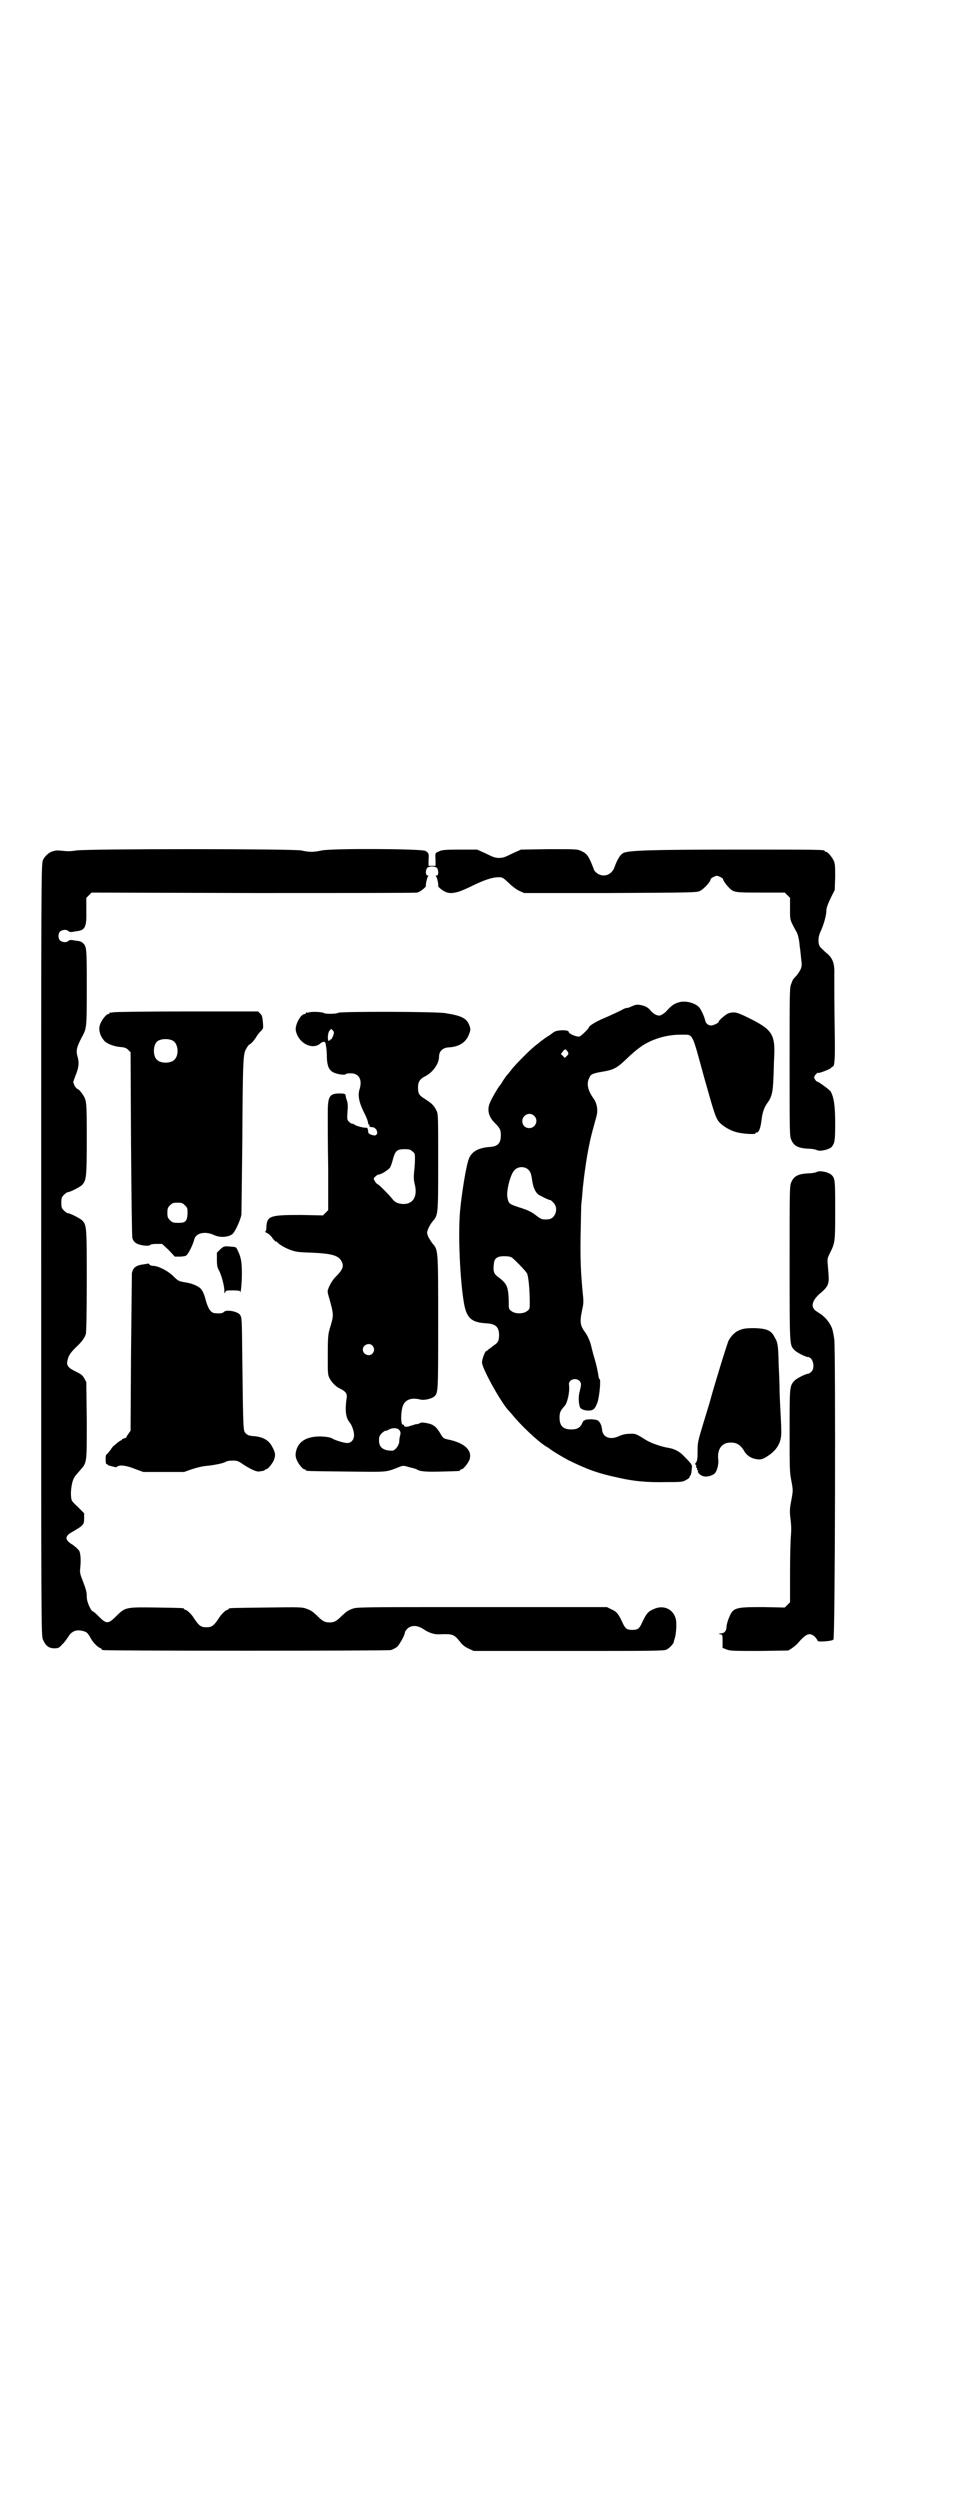 <?xml version="1.0" standalone="no"?>
<!DOCTYPE svg PUBLIC "-//W3C//DTD SVG 20010904//EN"
 "http://www.w3.org/TR/2001/REC-SVG-20010904/DTD/svg10.dtd">
<svg version="1.0" xmlns="http://www.w3.org/2000/svg"
 width="1100pt" height="2850pt" viewBox="0 0 1100 2850"
 preserveAspectRatio="xMidYMid meet">
<g transform="translate(0,2850) scale(0.5,-0.5)"
fill="#000000" stroke="none">
<path d="M174 3761 c-12 -2 -21 -2 -29 -1 -7 1 -14 1 -16 1 -2 0 -6 -1 -9 -2
-8 -2 -18 -11 -22 -20 -4 -9 -4 -38 -4 -889 0 -860 0 -880 4 -888 6 -14 13
-20 26 -20 9 0 11 1 18 9 5 4 10 12 13 16 8 14 19 19 36 14 7 -2 9 -4 15 -14
4 -9 16 -22 22 -24 2 -1 4 -2 4 -3 0 -1 1 -2 3 -2 7 -2 651 -2 657 0 4 1 11 5
14 7 6 6 18 27 18 33 0 2 3 6 6 9 9 8 22 8 36 -1 13 -9 26 -13 38 -12 29 1 32
0 45 -16 5 -7 11 -12 19 -16 l13 -6 216 0 c186 0 218 0 224 3 8 4 18 15 17 20
0 0 1 3 2 6 3 9 5 35 2 45 -6 22 -29 32 -51 21 -12 -5 -16 -10 -25 -29 -7 -16
-11 -18 -23 -18 -12 0 -16 2 -23 18 -9 19 -13 24 -25 29 l-10 5 -285 0 c-281
0 -286 0 -296 -4 -11 -4 -13 -6 -24 -16 -12 -12 -17 -15 -28 -15 -11 0 -16 3
-28 15 -11 10 -13 12 -24 16 -10 4 -14 4 -92 3 -83 -1 -86 -1 -86 -3 0 -1 -2
-2 -5 -3 -3 -1 -8 -6 -14 -13 -15 -23 -19 -26 -32 -26 -13 0 -17 3 -32 26 -6
7 -11 12 -14 13 -3 1 -5 2 -5 3 0 2 -2 2 -62 3 -70 1 -72 1 -92 -19 -19 -19
-23 -19 -40 -2 -6 6 -12 12 -14 12 -5 2 -14 22 -14 33 0 11 -1 16 -10 39 -5
13 -6 17 -5 26 2 18 1 33 -2 40 -2 3 -8 9 -15 14 -19 11 -19 20 0 30 7 4 15 9
19 12 6 6 7 7 7 18 l0 12 -14 14 c-15 14 -15 14 -16 26 -1 14 3 36 8 42 1 3 7
9 12 15 17 19 16 16 16 115 l-1 87 -5 9 c-4 7 -7 9 -19 15 -17 8 -22 14 -19
25 2 11 7 18 18 29 14 13 21 22 24 32 1 6 2 41 2 122 0 123 0 126 -11 137 -4
4 -27 16 -32 16 -2 0 -6 3 -9 6 -5 5 -6 7 -6 18 0 11 1 13 6 18 3 3 7 6 9 6 5
0 28 12 32 16 10 11 11 17 11 104 0 87 0 89 -10 104 -3 4 -7 9 -9 10 -3 1 -7
5 -9 9 l-3 8 5 14 c8 19 9 30 5 44 -4 13 -2 21 8 41 13 24 13 20 13 117 0 92
0 93 -10 102 -2 2 -8 4 -13 4 -6 1 -11 2 -13 2 -2 0 -4 -1 -6 -2 -3 -4 -12 -4
-18 0 -6 4 -6 18 0 22 6 4 15 4 18 0 2 -1 4 -2 6 -2 2 0 7 1 13 2 19 2 23 9
22 47 l0 29 6 6 6 6 368 -1 c202 0 371 0 375 1 6 1 20 12 20 15 -1 3 3 21 5
22 1 1 1 2 -1 2 -5 0 -5 10 -2 16 3 6 21 6 24 0 3 -6 3 -16 -1 -16 -3 0 -3 -1
-2 -2 2 -1 6 -17 5 -22 0 -3 12 -12 18 -14 13 -5 28 -1 57 13 30 15 49 21 63
21 9 0 10 -1 23 -13 8 -8 19 -16 24 -18 l11 -5 197 0 c188 1 198 1 205 5 9 5
24 21 24 27 0 1 3 3 7 5 7 3 7 3 14 0 4 -2 7 -4 7 -5 0 -3 7 -13 13 -19 11
-12 14 -12 73 -12 l55 0 6 -6 6 -6 0 -25 c0 -27 -1 -24 16 -55 2 -5 5 -15 6
-30 2 -12 3 -27 4 -34 2 -14 -1 -20 -11 -33 -4 -4 -7 -8 -8 -9 -1 -1 -3 -7 -5
-12 -3 -9 -3 -26 -3 -178 0 -161 0 -168 4 -176 6 -14 16 -19 40 -20 8 0 16 -2
18 -3 7 -4 28 1 34 7 7 9 8 14 8 54 0 40 -3 59 -10 72 -2 4 -28 23 -31 23 -2
0 -7 7 -7 10 0 3 8 12 9 10 0 -2 24 7 28 10 2 2 4 4 5 4 5 0 6 20 5 78 -1 69
-1 105 -1 134 1 24 -4 37 -20 49 -5 5 -11 10 -13 13 -5 9 -4 24 3 37 6 14 12
34 12 46 0 5 3 13 9 26 l10 20 1 29 c0 23 0 30 -3 37 -4 9 -14 21 -18 21 -2 0
-3 1 -3 2 0 3 -15 3 -199 3 -203 0 -250 -2 -261 -8 -7 -4 -13 -14 -20 -33 -6
-16 -23 -23 -38 -14 -3 2 -7 6 -8 8 -12 32 -16 38 -30 44 -8 4 -12 4 -73 4
l-64 -1 -20 -9 c-16 -8 -21 -10 -30 -10 -9 0 -14 2 -30 10 l-20 9 -40 0 c-34
0 -41 -1 -47 -4 -9 -4 -9 -3 -8 -20 l0 -13 -8 0 -8 0 0 13 c1 14 1 16 -7 21
-9 5 -214 6 -237 1 -18 -4 -29 -4 -46 0 -18 4 -488 4 -514 0z"/>
<path d="M1550 3415 c-11 -3 -17 -7 -28 -19 -5 -6 -12 -10 -15 -11 -6 -2 -16
3 -23 12 -6 7 -13 10 -24 12 -8 1 -11 0 -22 -5 -2 -1 -5 -2 -7 -2 -2 0 -5 -1
-7 -2 -9 -5 -35 -17 -47 -22 -15 -6 -33 -17 -33 -20 0 -3 -17 -19 -21 -21 -6
-2 -25 6 -25 10 0 6 -27 5 -34 0 -3 -2 -10 -8 -16 -11 -6 -4 -12 -9 -14 -10
-2 -2 -7 -6 -11 -9 -10 -7 -48 -45 -56 -56 -3 -4 -7 -9 -9 -11 -2 -2 -8 -10
-15 -22 -1 -1 -3 -4 -4 -5 -5 -7 -16 -26 -20 -35 -8 -17 -5 -33 10 -48 11 -11
14 -15 14 -28 0 -19 -7 -26 -26 -27 -26 -2 -41 -11 -47 -27 -6 -15 -16 -76
-20 -118 -5 -56 0 -161 9 -212 6 -33 17 -43 50 -45 22 -1 29 -8 30 -25 0 -15
-2 -19 -13 -26 -5 -4 -10 -8 -12 -9 -1 -2 -3 -3 -4 -3 -3 0 -10 -19 -10 -26 0
-13 38 -82 58 -107 3 -3 7 -8 10 -11 18 -23 58 -61 77 -73 3 -2 7 -4 8 -5 6
-5 29 -19 44 -27 43 -21 67 -30 114 -40 35 -8 64 -11 110 -10 33 0 37 0 45 5
4 2 8 5 8 7 0 2 1 3 2 3 0 0 1 3 2 7 0 3 1 8 1 12 1 5 -1 8 -21 28 -8 8 -20
14 -32 16 -15 2 -41 11 -52 18 -22 14 -24 15 -38 14 -9 0 -16 -2 -23 -5 -20
-10 -38 -3 -39 15 -1 9 -4 16 -9 20 -5 4 -27 4 -31 1 -1 -2 -2 -2 -2 -1 0 1
-1 -1 -3 -5 -4 -10 -11 -15 -25 -15 -19 0 -27 8 -27 27 0 12 2 16 12 27 6 7
11 31 10 44 -1 7 -1 9 3 13 5 5 15 5 20 0 5 -5 5 -8 1 -24 -3 -11 -3 -23 0
-35 2 -6 10 -9 22 -9 10 1 13 4 19 20 4 14 8 52 4 52 -1 0 -2 5 -3 12 -1 6 -4
21 -8 34 -4 13 -7 26 -8 30 -2 9 -8 23 -14 31 -11 15 -12 23 -7 48 4 17 4 22
2 40 -4 43 -6 72 -5 133 1 35 1 68 2 74 1 6 2 21 3 33 3 29 9 73 15 100 4 21
8 33 16 63 4 14 2 29 -6 41 -14 19 -17 35 -10 48 3 8 8 10 32 14 24 4 32 9 52
28 10 10 23 21 30 26 26 20 64 31 99 30 24 0 21 5 48 -94 24 -85 27 -96 36
-106 7 -8 25 -19 38 -22 13 -4 44 -6 44 -3 0 1 1 2 3 2 5 0 9 11 11 29 2 17 6
28 13 38 10 13 13 25 14 56 1 15 1 39 2 53 2 47 -6 59 -54 83 -30 15 -36 17
-50 13 -6 -2 -23 -16 -23 -20 0 -2 -12 -8 -17 -8 -7 0 -13 5 -14 13 -2 8 -10
26 -15 30 -10 9 -30 14 -44 10z m-255 -112 c3 -5 3 -6 -1 -10 l-5 -5 -4 4 -5
5 4 5 c5 7 7 7 11 1z m-76 -147 c11 -10 3 -28 -11 -28 -9 0 -16 6 -16 16 0 14
17 22 27 12z m-13 -123 c4 -4 6 -8 8 -21 2 -17 7 -29 14 -35 4 -3 26 -14 28
-13 1 0 4 -3 7 -6 13 -13 4 -38 -13 -38 -13 -1 -15 0 -28 10 -9 7 -18 11 -30
15 -31 10 -31 10 -34 25 -3 14 7 55 17 63 8 8 23 8 31 0z m-38 -200 c7 -5 30
-29 34 -35 4 -5 7 -39 7 -68 0 -13 0 -15 -6 -19 -8 -7 -28 -7 -36 0 -6 4 -6 5
-6 24 -1 31 -4 38 -22 52 -12 8 -14 14 -12 31 1 13 7 18 24 18 8 0 14 -1 17
-3z"/>
<path d="M258 3392 c-3 -1 -6 -1 -7 0 0 0 -1 0 -1 -2 0 -1 -1 -2 -3 -2 -4 0
-14 -12 -18 -22 -5 -12 -2 -26 9 -39 5 -6 22 -13 36 -14 11 -1 14 -2 19 -7 l5
-5 1 -208 c1 -119 2 -211 3 -215 1 -5 4 -9 8 -12 7 -5 28 -8 32 -5 1 2 7 3 15
3 l13 0 15 -14 14 -15 13 0 c10 1 13 1 16 6 5 6 13 24 15 32 3 16 25 21 46 11
13 -6 31 -5 41 2 7 6 19 33 21 45 0 4 1 79 2 166 1 190 2 201 9 212 2 4 5 8 6
9 4 1 11 9 15 15 5 8 7 11 13 17 5 5 5 6 4 19 -1 12 -2 16 -6 20 l-5 5 -163 0
c-90 0 -165 -1 -168 -2z m137 -65 c12 -7 14 -33 3 -43 -8 -9 -32 -9 -40 0 -9
8 -9 32 0 41 7 7 27 8 37 2z m27 -375 c6 -6 6 -7 6 -19 -1 -18 -5 -21 -21 -21
-12 0 -14 1 -19 6 -5 5 -6 7 -6 17 0 10 1 12 6 17 5 5 7 6 17 6 10 0 12 -1 17
-6z"/>
<path d="M706 3392 c-3 -1 -6 -1 -7 0 0 0 -1 0 -1 -2 0 -1 -1 -2 -3 -2 -9 0
-22 -25 -20 -37 5 -29 38 -46 56 -30 6 5 11 5 12 0 2 -10 3 -19 3 -34 1 -18 5
-27 15 -32 7 -4 27 -7 28 -4 0 1 5 2 11 2 19 0 27 -14 21 -35 -5 -15 -2 -30 9
-53 6 -11 10 -22 10 -25 0 -2 1 -4 2 -4 1 0 2 -1 1 -2 -1 -2 1 -4 8 -4 7 -1
13 -12 8 -17 -2 -2 -4 -2 -9 -1 -9 3 -10 4 -10 11 -1 5 -2 6 -4 6 -5 -1 -24 4
-27 7 -1 1 -3 2 -5 2 -2 0 -5 2 -8 5 -4 4 -4 6 -3 22 1 11 1 19 -1 25 -2 5 -3
10 -3 12 -1 4 -2 5 -14 5 -24 0 -27 -7 -27 -47 0 -16 0 -72 1 -124 l0 -95 -6
-6 -6 -6 -51 1 c-69 0 -76 -2 -78 -26 0 -7 -1 -12 -3 -12 -1 0 0 -1 4 -3 3 -1
9 -6 13 -12 4 -5 8 -9 8 -8 0 1 1 1 2 0 3 -5 16 -13 29 -18 13 -5 18 -6 51 -7
44 -2 58 -6 66 -17 7 -12 6 -19 -8 -34 -11 -10 -19 -24 -22 -35 -1 -2 1 -11 4
-20 10 -37 10 -36 0 -69 -3 -11 -4 -19 -4 -58 0 -43 0 -45 4 -53 5 -10 14 -19
24 -24 13 -6 17 -12 15 -22 -4 -27 -2 -45 7 -55 5 -6 10 -20 10 -29 0 -11 -7
-18 -16 -18 -7 0 -29 7 -33 10 -4 3 -16 5 -32 5 -30 -1 -48 -13 -52 -37 -1 -6
0 -11 2 -16 4 -10 14 -22 18 -22 2 0 3 -1 3 -2 0 -2 2 -2 93 -3 96 -1 88 -2
119 10 10 4 10 4 24 0 8 -2 16 -4 17 -5 7 -5 22 -6 57 -5 41 1 42 1 42 3 0 1
1 2 3 2 4 0 14 12 18 21 8 21 -9 39 -48 47 -10 2 -12 3 -17 12 -10 17 -16 22
-30 25 -9 2 -14 2 -17 1 -2 -2 -6 -3 -10 -3 -3 -1 -9 -3 -13 -4 -7 -3 -14 -2
-14 1 0 1 -1 2 -2 2 -5 -2 -6 21 -2 38 4 18 19 25 42 19 8 -2 25 2 31 7 9 9 9
8 9 169 0 168 0 165 -13 180 -3 4 -8 12 -10 16 -3 8 -3 9 0 17 2 5 6 12 10 17
13 15 13 14 13 135 0 97 0 109 -3 116 -6 13 -11 18 -25 27 -16 10 -18 13 -18
28 0 12 4 19 16 25 18 9 32 29 32 45 0 12 8 20 21 21 24 1 40 11 47 29 4 10 4
12 2 19 -6 18 -17 24 -55 30 -21 4 -241 4 -245 1 -4 -3 -28 -3 -32 -1 -3 3
-28 4 -34 2z m53 -41 c2 -1 3 -4 3 -5 0 -5 -5 -16 -7 -16 -2 0 -3 -1 -3 -2 0
-1 -1 -2 -2 -1 -3 2 -2 19 2 23 4 5 4 5 7 1z m182 -276 c6 -4 6 -6 6 -18 0 -8
-1 -21 -2 -29 -1 -12 -1 -19 2 -30 6 -27 -5 -44 -28 -43 -12 1 -18 4 -24 12
-8 10 -31 33 -33 33 -1 0 -4 3 -6 6 -4 7 -4 7 0 11 3 3 6 5 8 5 5 0 23 11 26
16 2 3 5 12 7 20 5 18 9 22 26 22 11 0 14 -1 18 -5z m-91 -443 c5 -6 5 -12 0
-18 -7 -8 -22 -2 -22 9 0 11 15 17 22 9z m61 -192 c3 -4 4 -6 2 -13 -1 -4 -2
-11 -2 -16 -1 -4 -4 -10 -7 -13 -6 -6 -7 -6 -17 -5 -15 2 -22 9 -22 23 0 8 1
11 6 16 3 3 7 6 9 6 2 0 5 1 8 3 8 4 18 4 23 -1z"/>
<path d="M1864 3028 c-2 -1 -10 -3 -17 -3 -25 -1 -35 -6 -41 -20 -4 -8 -4 -16
-4 -186 0 -192 0 -185 11 -197 4 -5 26 -16 31 -16 11 0 17 -24 8 -33 -3 -3 -6
-5 -8 -5 -5 0 -27 -11 -31 -16 -11 -12 -11 -13 -11 -113 0 -85 0 -96 4 -115 4
-22 4 -22 0 -44 -4 -21 -4 -25 -2 -43 2 -15 2 -26 1 -38 -1 -10 -2 -48 -2 -85
l0 -67 -6 -6 -6 -6 -50 1 c-65 0 -68 -1 -78 -26 -3 -7 -5 -16 -5 -19 0 -9 -5
-15 -13 -15 -5 0 -6 -1 -1 -2 5 -1 5 -2 5 -16 l0 -15 10 -4 c9 -3 16 -3 75 -3
l65 1 8 5 c4 3 11 8 14 12 19 22 27 25 39 14 3 -4 6 -7 6 -9 0 -3 33 -1 36 3
4 3 5 666 2 684 -1 6 -2 14 -3 17 -2 15 -16 34 -31 43 -5 3 -11 7 -12 9 -8 9
-2 24 17 39 7 6 12 12 14 17 3 9 3 11 0 47 -1 11 -1 13 5 25 12 24 12 26 12
97 0 68 0 73 -8 81 -7 7 -28 11 -34 7z"/>
<path d="M503 2852 l-8 -8 0 -16 c0 -14 1 -18 5 -25 5 -9 12 -34 12 -46 0 -7
1 -7 2 -3 2 4 3 4 18 4 11 0 16 -1 16 -2 1 -11 4 18 4 40 0 28 -2 38 -10 54
-3 7 -3 7 -17 8 -13 1 -14 1 -22 -6z"/>
<path d="M338 2819 c-1 0 -6 -1 -13 -2 -15 -2 -22 -8 -24 -20 0 -4 -1 -87 -2
-184 l-1 -175 -5 -7 c-3 -4 -5 -8 -5 -8 0 -1 -2 -2 -4 -2 -3 -1 -5 -2 -6 -3 0
-1 -1 -2 -2 -2 -1 0 -5 -3 -9 -6 -3 -3 -7 -6 -7 -6 -1 0 -4 -4 -8 -10 -4 -5
-8 -10 -9 -10 -1 0 -2 -5 -2 -11 0 -7 1 -11 2 -11 2 0 3 -1 3 -2 1 -1 5 -2 9
-3 4 -1 8 -2 9 -2 0 -1 2 0 3 1 6 5 21 3 41 -5 l19 -7 46 0 47 0 17 6 c12 4
24 7 35 8 20 2 37 6 43 9 2 2 9 3 16 3 10 0 13 -1 23 -8 15 -10 29 -17 36 -17
8 1 14 2 14 3 0 1 1 2 3 2 4 0 14 12 18 21 4 11 4 16 -3 29 -8 17 -23 25 -47
26 -7 1 -10 2 -14 6 -6 6 -6 2 -8 167 -1 97 -1 96 -5 103 -5 8 -31 13 -37 7
-3 -3 -7 -4 -19 -3 -10 0 -16 8 -22 28 -2 9 -6 20 -9 24 -4 8 -19 15 -36 18
-18 3 -18 3 -31 16 -12 11 -33 22 -45 22 -3 0 -6 1 -8 3 -1 2 -3 3 -3 2z"/>
<path d="M1689 2668 c-11 -4 -20 -13 -26 -24 -3 -5 -32 -100 -40 -129 -1 -5
-9 -31 -17 -57 -14 -46 -14 -47 -14 -68 0 -17 -1 -21 -4 -25 -2 -2 -2 -4 -1
-4 2 -1 2 -2 2 -4 -1 -1 0 -3 1 -4 1 -1 2 -2 1 -3 -1 -1 0 -2 1 -2 2 0 2 -1 1
-1 -2 -3 3 -9 10 -12 7 -3 18 -1 26 4 7 4 12 23 10 35 -2 23 9 38 30 37 13 0
21 -6 28 -17 7 -13 17 -19 31 -21 9 -1 12 0 22 6 24 15 34 33 33 59 0 8 -1 29
-2 47 -1 18 -2 41 -2 51 0 10 -1 35 -2 54 -1 44 -2 49 -9 61 -8 16 -18 20 -46
21 -19 0 -25 -1 -33 -4z"/>
</g>
</svg>
